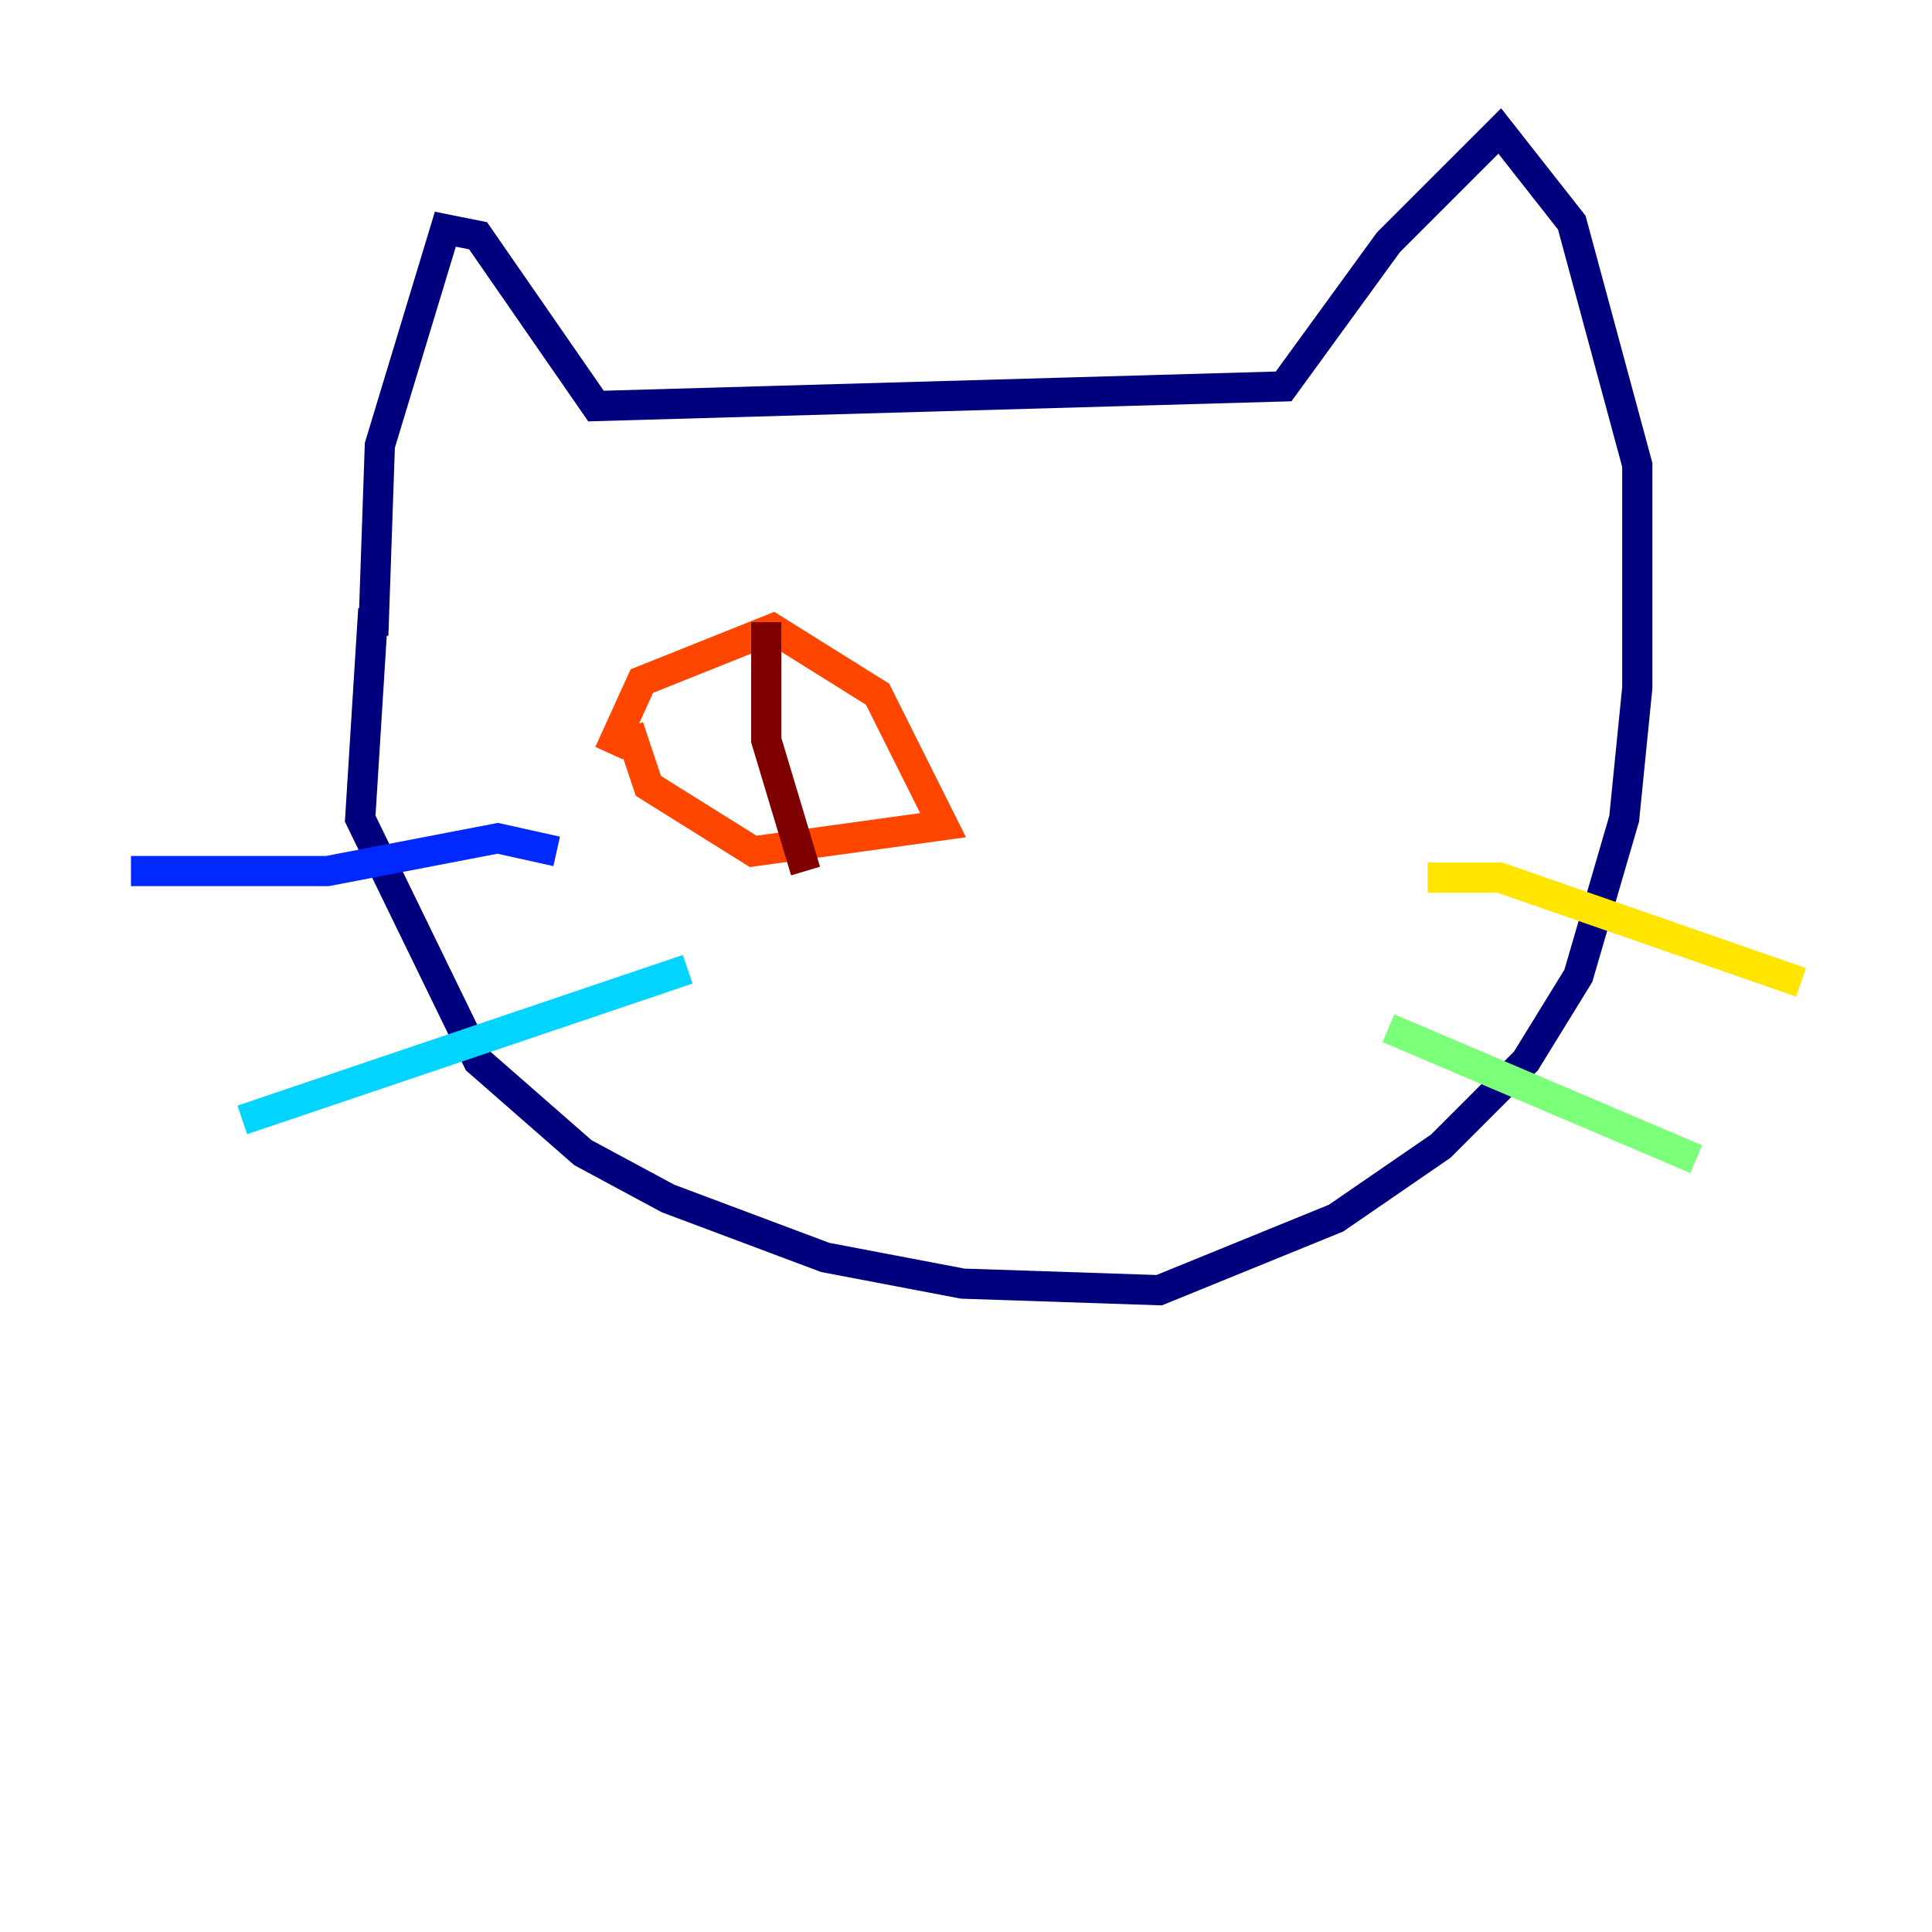 <?xml version="1.0" encoding="utf-8" ?>
<svg baseProfile="tiny" height="128" version="1.2" viewBox="0,0,128,128" width="128" xmlns="http://www.w3.org/2000/svg" xmlns:ev="http://www.w3.org/2001/xml-events" xmlns:xlink="http://www.w3.org/1999/xlink"><defs /><polyline fill="none" points="24.732,40.352 23.864,54.237 31.675,70.291 38.617,76.366 44.258,79.403 54.671,83.308 63.783,85.044 76.8,85.478 88.515,80.705 95.458,75.932 101.098,70.291 104.57,64.651 107.607,54.237 108.475,45.559 108.475,30.807 104.136,14.752 99.363,8.678 91.986,16.054 85.044,25.6 39.485,26.902 31.675,15.62 29.505,15.186 25.166,29.505 24.732,42.088" stroke="#00007f" stroke-width="2" /><polyline fill="none" points="8.678,57.709 21.695,57.709 32.976,55.539 36.881,56.407" stroke="#0028ff" stroke-width="2" /><polyline fill="none" points="16.054,74.197 45.559,64.217" stroke="#00d4ff" stroke-width="2" /><polyline fill="none" points="91.986,68.122 112.38,76.8" stroke="#7cff79" stroke-width="2" /><polyline fill="none" points="94.59,58.142 99.363,58.142 119.322,65.085" stroke="#ffe500" stroke-width="2" /><polyline fill="none" points="40.352,49.898 42.522,45.125 51.2,41.654 58.142,45.993 62.481,54.671 49.898,56.407 42.956,52.068 41.654,48.163" stroke="#ff4600" stroke-width="2" /><polyline fill="none" points="50.766,41.22 50.766,49.031 53.37,57.709" stroke="#7f0000" stroke-width="2" /></svg>